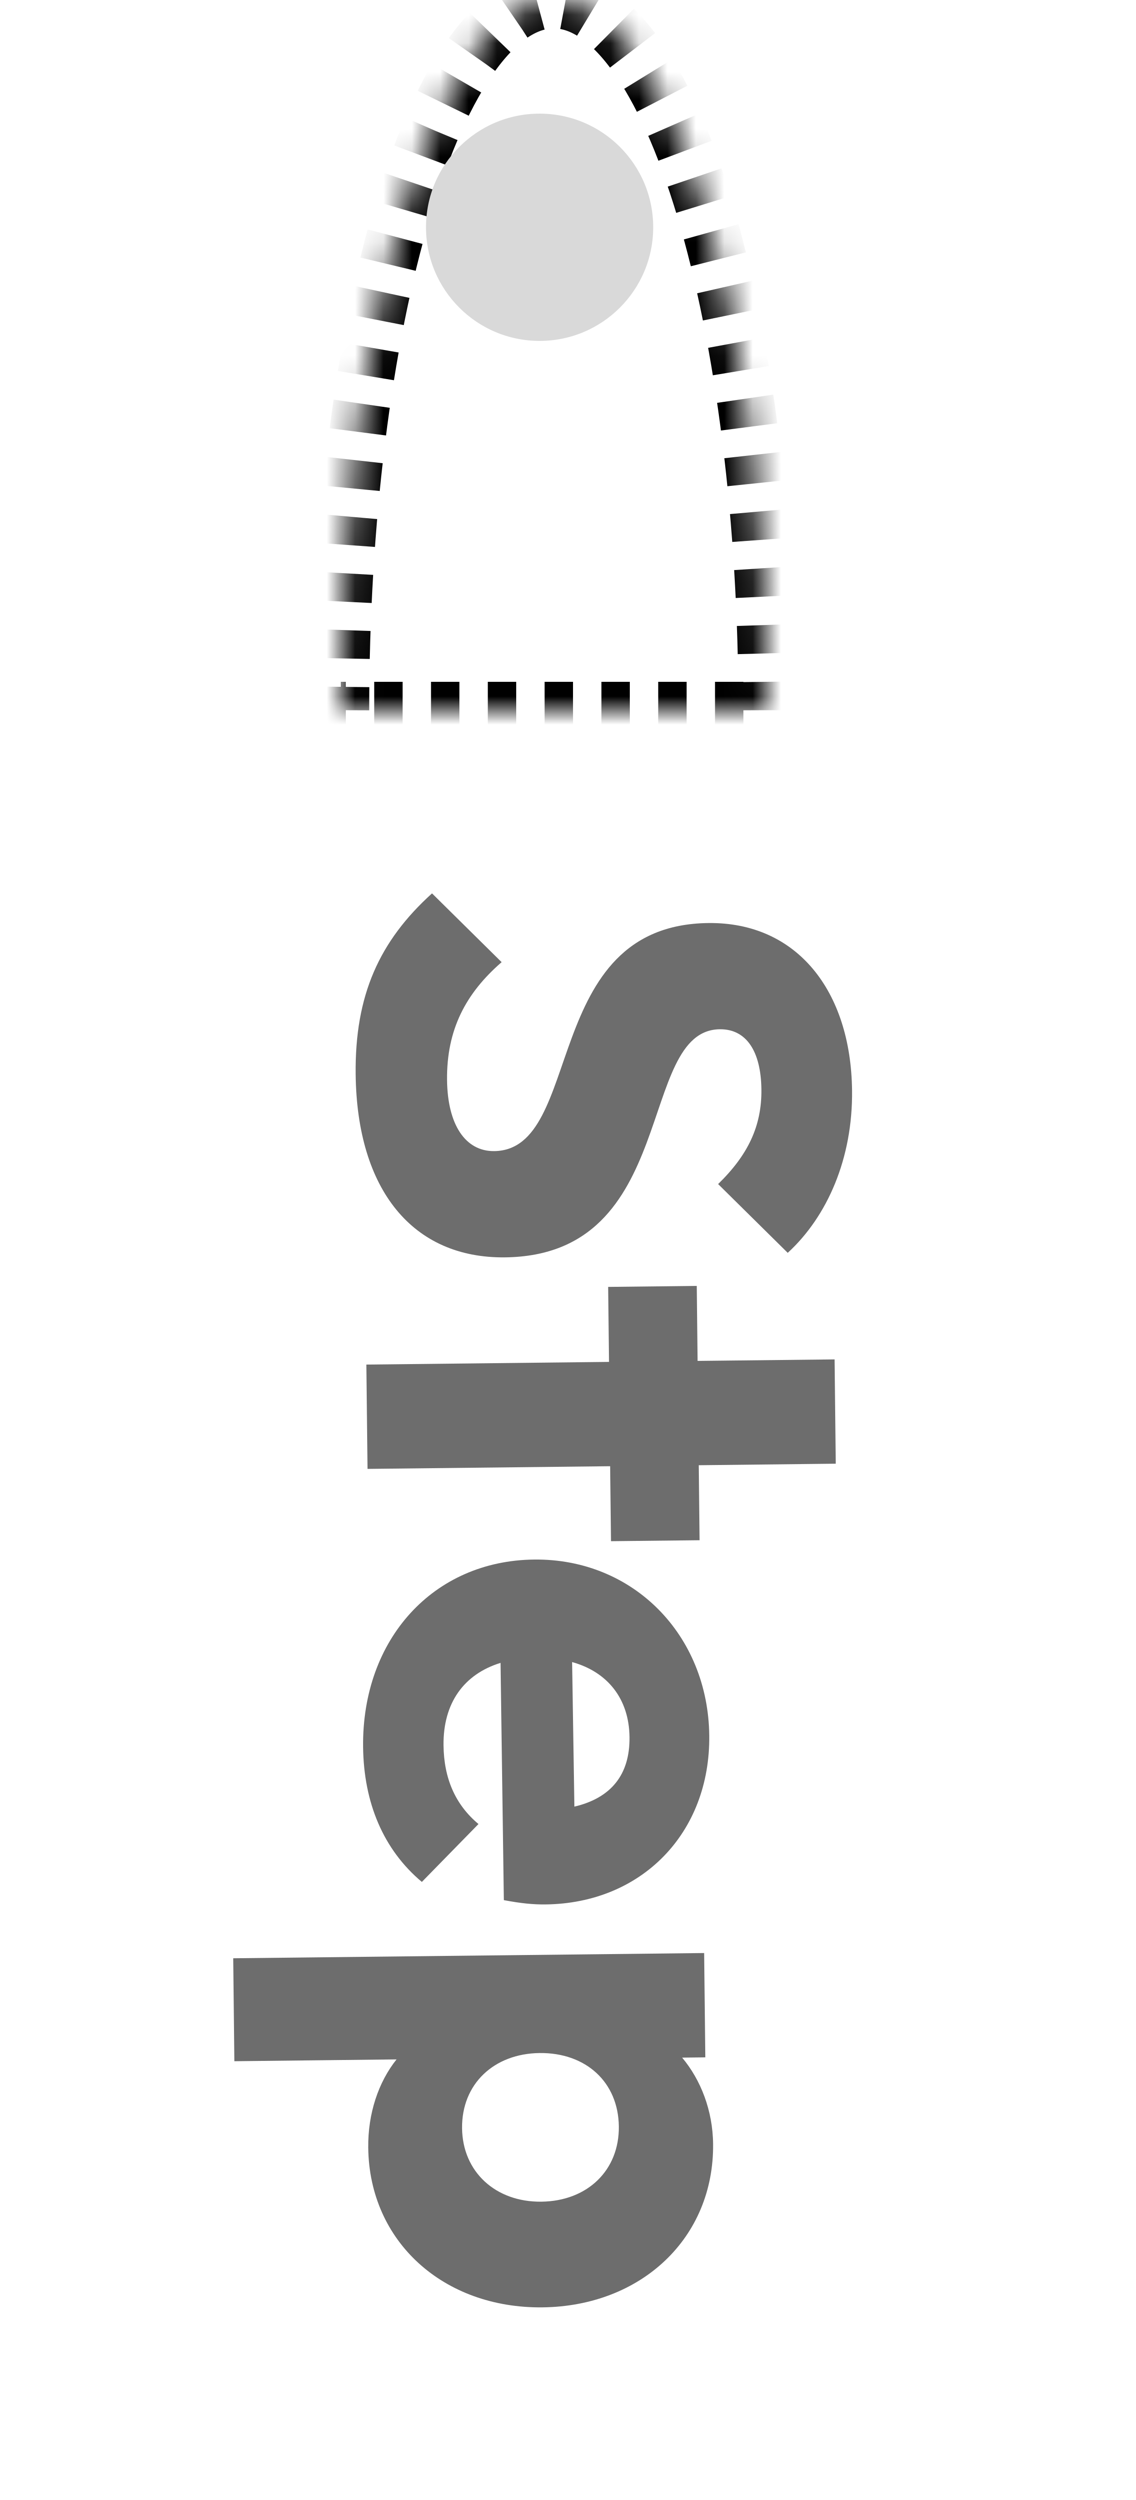 <svg width="40" height="88" viewBox="0 0 40 88" fill="none" xmlns="http://www.w3.org/2000/svg">
<mask id="path-1-inside-1_96_27" fill="white">
<path d="M27 25C27 18.37 26.21 12.011 24.803 7.322C23.397 2.634 21.489 5.00582e-07 19.5 0C17.511 -5.00582e-07 15.603 2.634 14.197 7.322C12.79 12.011 12 18.37 12 25L19.5 25H27Z"/>
</mask>
<path d="M27 25C27 18.37 26.21 12.011 24.803 7.322C23.397 2.634 21.489 5.00582e-07 19.5 0C17.511 -5.00582e-07 15.603 2.634 14.197 7.322C12.79 12.011 12 18.37 12 25L19.5 25H27Z" stroke="black" stroke-width="2" stroke-dasharray="1 1" mask="url(#path-1-inside-1_96_27)"/>
<g filter="url(#filter0_d_96_27)">
<circle cx="19" cy="4" r="4" fill="#D9D9D9"/>
</g>
<g filter="url(#filter1_d_96_27)">
<rect x="35.343" y="83.843" width="30" height="62" rx="8" transform="rotate(179.365 35.343 83.843)" fill="white"/>
<path d="M12.523 33.813C12.492 31.029 13.359 29.123 15.212 27.447L17.663 29.868C16.403 30.962 15.722 32.241 15.741 34.017C15.759 35.601 16.393 36.53 17.401 36.519C20.593 36.483 18.993 28.557 24.945 28.491C28.064 28.456 29.963 30.883 30.002 34.387C30.029 36.763 29.139 38.813 27.737 40.1L25.286 37.679C26.331 36.66 26.824 35.646 26.81 34.35C26.795 33.007 26.282 32.22 25.346 32.23C22.394 32.263 23.946 40.191 17.779 40.259C14.539 40.295 12.568 37.892 12.523 33.813ZM12.9 44.033L21.444 43.939L21.414 41.299L24.534 41.264L24.563 43.904L29.387 43.851L29.428 47.522L24.604 47.576L24.633 50.216L21.514 50.25L21.484 47.611L12.941 47.705L12.9 44.033ZM12.785 57.491C12.743 53.699 15.257 50.935 18.808 50.896C22.288 50.857 24.934 53.54 24.974 57.092C25.012 60.524 22.591 62.999 19.207 63.036C18.775 63.041 18.343 62.998 17.741 62.885L17.625 54.533C16.333 54.932 15.6 55.948 15.617 57.436C15.63 58.588 16.024 59.519 16.848 60.206L14.854 62.244C13.498 61.107 12.807 59.459 12.785 57.491ZM22.166 57.147C22.151 55.803 21.397 54.851 20.145 54.505L20.225 59.593C21.518 59.29 22.181 58.467 22.166 57.147ZM8.212 64.931L24.794 64.747L24.835 68.419L24.019 68.428C24.676 69.212 25.096 70.288 25.109 71.464C25.146 74.775 22.58 77.18 19.1 77.219C15.621 77.257 13.002 74.91 12.966 71.598C12.952 70.398 13.324 69.29 13.963 68.491L8.252 68.555L8.212 64.931ZM16.27 70.914C16.287 72.45 17.451 73.517 19.059 73.499C20.691 73.481 21.807 72.388 21.79 70.853C21.773 69.293 20.633 68.249 19.001 68.267C17.393 68.285 16.253 69.354 16.27 70.914Z" fill="#6D6D6D"/>
</g>
<defs>
<filter id="filter0_d_96_27" x="11" y="0" width="16" height="16" filterUnits="userSpaceOnUse" color-interpolation-filters="sRGB">
<feFlood flood-opacity="0" result="BackgroundImageFix"/>
<feColorMatrix in="SourceAlpha" type="matrix" values="0 0 0 0 0 0 0 0 0 0 0 0 0 0 0 0 0 0 127 0" result="hardAlpha"/>
<feOffset dy="4"/>
<feGaussianBlur stdDeviation="2"/>
<feComposite in2="hardAlpha" operator="out"/>
<feColorMatrix type="matrix" values="0 0 0 0 0 0 0 0 0 0 0 0 0 0 0 0 0 0 0.25 0"/>
<feBlend mode="normal" in2="BackgroundImageFix" result="effect1_dropShadow_96_27"/>
<feBlend mode="normal" in="SourceGraphic" in2="effect1_dropShadow_96_27" result="shape"/>
</filter>
<filter id="filter1_d_96_27" x="0.745" y="21.935" width="38.509" height="70.152" filterUnits="userSpaceOnUse" color-interpolation-filters="sRGB">
<feFlood flood-opacity="0" result="BackgroundImageFix"/>
<feColorMatrix in="SourceAlpha" type="matrix" values="0 0 0 0 0 0 0 0 0 0 0 0 0 0 0 0 0 0 127 0" result="hardAlpha"/>
<feOffset dy="4"/>
<feGaussianBlur stdDeviation="2"/>
<feComposite in2="hardAlpha" operator="out"/>
<feColorMatrix type="matrix" values="0 0 0 0 0 0 0 0 0 0 0 0 0 0 0 0 0 0 0.25 0"/>
<feBlend mode="normal" in2="BackgroundImageFix" result="effect1_dropShadow_96_27"/>
<feBlend mode="normal" in="SourceGraphic" in2="effect1_dropShadow_96_27" result="shape"/>
</filter>
</defs>
</svg>
